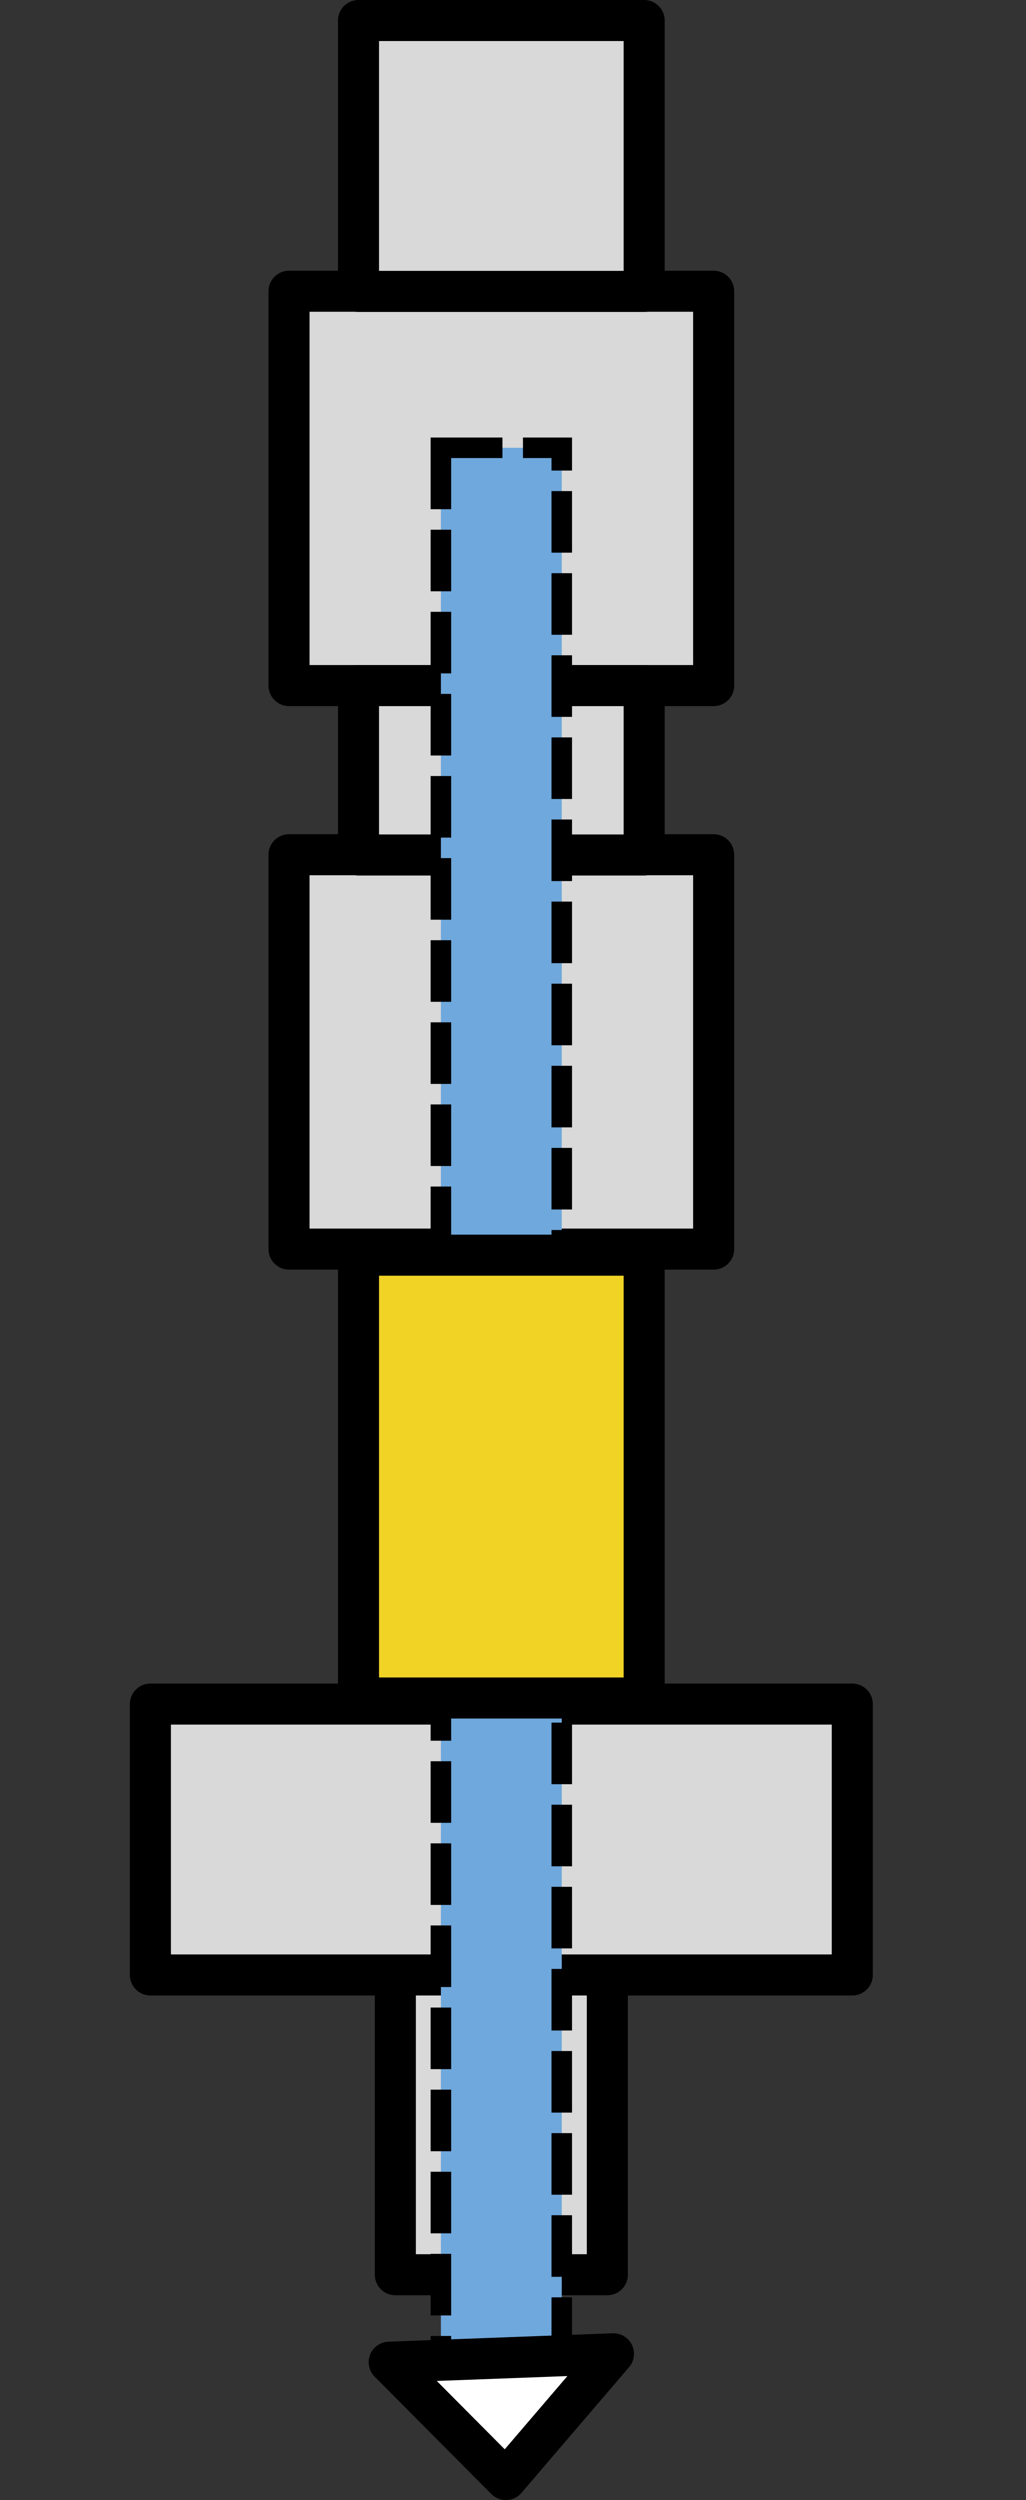 <?xml version="1.0" encoding="UTF-8" standalone="no"?>
<!-- Created with Inkscape (http://www.inkscape.org/) -->

<svg
   xmlns:dc="http://purl.org/dc/elements/1.1/"
   xmlns:cc="http://creativecommons.org/ns#"
   xmlns:rdf="http://www.w3.org/1999/02/22-rdf-syntax-ns#"
   xmlns:svg="http://www.w3.org/2000/svg"
   xmlns="http://www.w3.org/2000/svg"
   xmlns:sodipodi="http://sodipodi.sourceforge.net/DTD/sodipodi-0.dtd"
   xmlns:inkscape="http://www.inkscape.org/namespaces/inkscape"
   version="1.2"
   width="50"
   height="121.803"
   id="svg4524"
   inkscape:version="0.48.2 r9819"
   sodipodi:docname="filler.svg">
  <rect width="100%" height="100%" fill="#333333" stroke="none"/>
  <sodipodi:namedview
     pagecolor="#ffffff"
     bordercolor="#666666"
     borderopacity="1"
     objecttolerance="10"
     gridtolerance="10"
     guidetolerance="10"
     inkscape:pageopacity="0"
     inkscape:pageshadow="2"
     inkscape:window-width="1920"
     inkscape:window-height="1053"
     id="namedview8"
     showgrid="false"
     inkscape:zoom="6.081959"
     inkscape:cx="17.667997"
     inkscape:cy="61.570949"
     inkscape:window-x="-9"
     inkscape:window-y="-9"
     inkscape:window-maximized="1"
     inkscape:current-layer="svg4524"
     fit-margin-top="0"
     fit-margin-left="0"
     fit-margin-right="0"
     fit-margin-bottom="0" />
  <defs
     id="defs4526" />
  <path
     style="fill:#d9d9d9;fill-opacity:1;stroke:#000000;stroke-width:2;stroke-linecap:butt;stroke-linejoin:round;stroke-opacity:1"
     inkscape:connector-curvature="0"
     id="path299"
     d="m 19.266,94.195 10.331,0 0,16.63 -10.331,0 z" />
  <path
     style="fill:#d9d9d9;fill-opacity:1;stroke:#000000;stroke-width:2;stroke-linecap:butt;stroke-linejoin:round;stroke-opacity:1"
     inkscape:connector-curvature="0"
     id="path311"
     d="m 7.329,83.023 34.205,0 0,13.197 -34.205,0 z" />
  <path
     style="fill:#d9d9d9;fill-opacity:1;stroke:#000000;stroke-width:2;stroke-linecap:butt;stroke-linejoin:round;stroke-opacity:1"
     inkscape:connector-curvature="0"
     id="path287"
     d="m 14.085,41.643 20.693,0 0,19.213 -20.693,0 z" />
  <path
     style="fill:#d9d9d9;fill-opacity:1;stroke:#000000;stroke-width:2;stroke-linecap:butt;stroke-linejoin:round;stroke-opacity:1"
     inkscape:connector-curvature="0"
     id="path283"
     d="m 14.085,14.189 20.693,0 0,19.213 -20.693,0 z" />
  <path
     style="fill:#d9d9d9;fill-rule:nonzero;stroke:none"
     inkscape:connector-curvature="0"
     id="path289"
     d="m 17.471,33.402 13.921,0 0,8.252 -13.921,0 z" />
  <path
     style="fill:none;stroke:#000000;stroke-width:2;stroke-linecap:butt;stroke-linejoin:round;stroke-opacity:1"
     inkscape:connector-curvature="0"
     id="path291"
     d="m 17.471,33.402 13.921,0 0,8.252 -13.921,0 z" />
  <path
     style="fill:#d9d9d9;fill-opacity:1;stroke:#000000;stroke-width:2;stroke-linecap:butt;stroke-linejoin:round;stroke-opacity:1"
     inkscape:connector-curvature="0"
     id="path295"
     d="m 17.471,1 13.921,0 0,13.197 -13.921,0 z" />
  <path
     style="fill:#6fa8dc;fill-rule:nonzero;stroke:#000000;stroke-width:1;stroke-miterlimit:4;stroke-opacity:1;stroke-dasharray:3, 1;stroke-dashoffset:0"
     inkscape:connector-curvature="0"
     id="path301"
     d="m 21.486,21.816 5.89,0 0,93.606 -5.89,0 z" />
  <path
     style="fill:#ffffff;fill-rule:nonzero;stroke:none"
     inkscape:connector-curvature="0"
     id="path313"
     d="m 29.896,114.677 -5.244,6.126 -5.685,-5.717 z" />
  <path
     style="fill:#ffffff;fill-opacity:1;stroke:#000000;stroke-width:2;stroke-linecap:butt;stroke-linejoin:round;stroke-opacity:1"
     inkscape:connector-curvature="0"
     id="path315"
     d="m 29.896,114.677 -5.244,6.126 -5.685,-5.717 z" />
  <path
     style="fill:#f1d326;fill-opacity:1;stroke:#000000;stroke-width:2;stroke-linecap:butt;stroke-linejoin:round;stroke-opacity:1"
     inkscape:connector-curvature="0"
     id="path307"
     d="m 17.471,61.152 13.921,0 0,21.575 -13.921,0 z" />
</svg>
